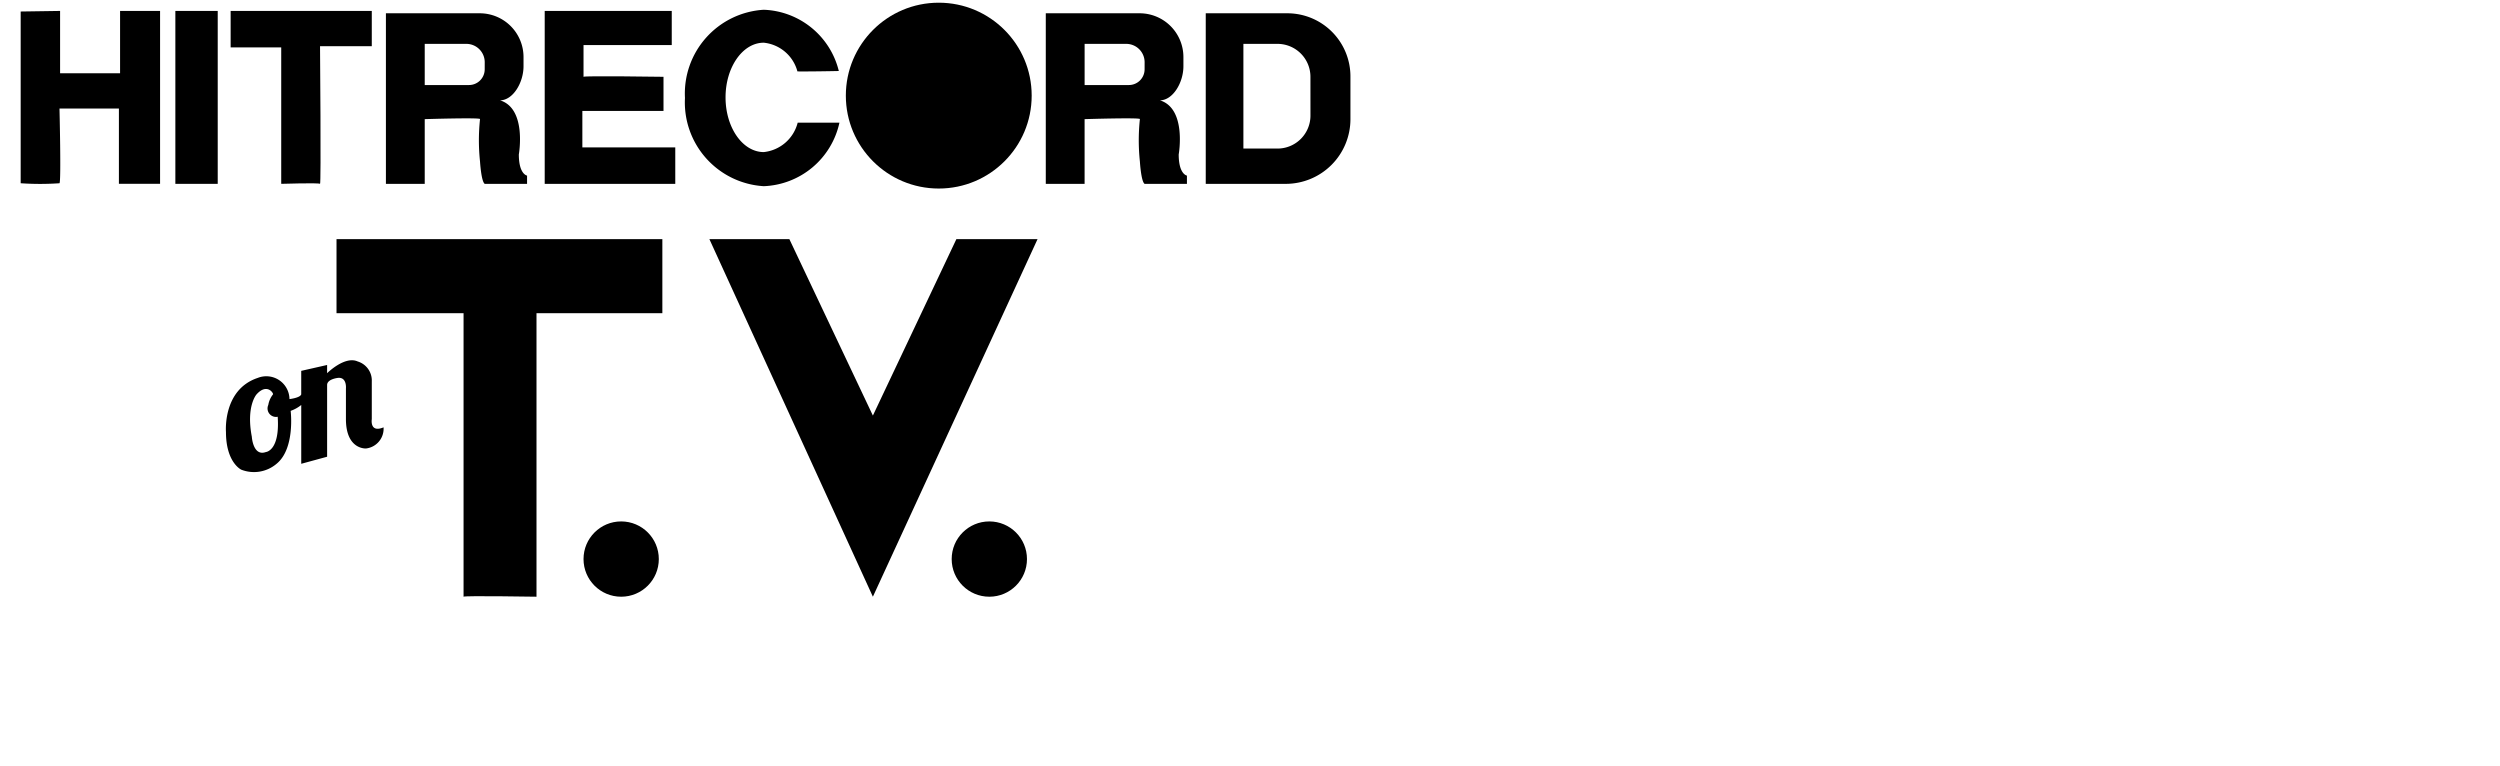 <svg xmlns="http://www.w3.org/2000/svg" viewBox="0 0 137 42" preserveAspectRatio="xMinYMin meet">
      <rect id="Background" fill="white" width="137" height="42"/>
      <g id="HitRecord_on_TV" data-name="HitRecord on TV">
        <g>
          <path d="M6.58,4.016H3.293V.599L1.133.631v9.411a15.597,15.597,0,0,0,2.127,0c.097-.097,0-4.093,0-4.093H6.516v4.125H8.772V.599H6.58Z"/>
          <rect x="9.61" y="0.599" width="2.321" height="9.476"/>
          <path d="M12.639,2.597h2.772v7.477s2.063-.064,2.127,0,0-7.542,0-7.542h2.836V.599H12.639Z"/>
          <path d="M28.432,8.463S28.883,5.949,27.4,5.498c.709,0,1.289-.967,1.289-1.869V3.127a2.399,2.399,0,0,0-2.399-2.399H21.148v9.347h2.127V6.529s3.126-.097,3.03,0a10.969,10.969,0,0,0,0,2.321s.065,1.096.258,1.225h2.32V9.623S28.432,9.559,28.432,8.463ZM26.562,3.798A.862.862,0,0,1,25.7,4.66H23.275V2.404h2.281a1.007,1.007,0,0,1,1.007,1.007Z"/>
          <path d="M31.913,6.078H36.36V4.209s-4.383-.065-4.383,0v-1.74h4.835V.599H29.85v9.476h7.155V8.076H31.913Z"/>
          <path d="M41.855,8.334c-1.157,0-2.095-1.342-2.095-2.997S40.698,2.34,41.855,2.34a2.135,2.135,0,0,1,1.844,1.574c.644.008,1.812-.013,2.268-.023A4.402,4.402,0,0,0,41.855.535a4.598,4.598,0,0,0-4.319,4.834,4.598,4.598,0,0,0,4.319,4.834,4.42,4.42,0,0,0,4.146-3.481H43.713A2.15,2.15,0,0,1,41.855,8.334Z"/>
          <circle cx="51.444" cy="5.24" r="5.092"/>
          <path d="M64.593,8.463s.451-2.514-1.031-2.965c.709,0,1.289-.967,1.289-1.869V3.127A2.399,2.399,0,0,0,62.452.728H57.309v9.347h2.127V6.529s3.126-.097,3.03,0a10.962,10.962,0,0,0,0,2.321s.064,1.096.258,1.225h2.32V9.623S64.593,9.559,64.593,8.463ZM62.724,3.798a.862.862,0,0,1-.862.862H59.437V2.404h2.281a1.007,1.007,0,0,1,1.007,1.007Z"/>
          <path d="M70.545.728h-4.47v9.347H70.459a3.545,3.545,0,0,0,3.545-3.545V4.187A3.459,3.459,0,0,0,70.545.728ZM71.813,6.336a1.805,1.805,0,0,1-1.805,1.805H68.138V2.404h1.869a1.805,1.805,0,0,1,1.805,1.805Z"/>
        </g>
        <path d="M21.019,23.418c-.773.322-.645-.451-.645-.451V20.904a1.09,1.09,0,0,0-.773-1.096c-.709-.322-1.676.644-1.676.644v-.451l-1.418.322v1.289c-.064.193-.644.258-.644.258a1.269,1.269,0,0,0-1.74-1.16c-1.934.645-1.74,2.965-1.74,2.965,0,1.676.838,2.063.838,2.063a1.912,1.912,0,0,0,1.934-.322c1.031-.838.773-2.901.773-2.901a1.965,1.965,0,0,0,.58-.322v3.223l1.418-.387v-3.932c0-.322.58-.387.58-.387.516-.065.451.58.451.58v1.676c0,1.681,1.096,1.611,1.096,1.611A1.09,1.09,0,0,0,21.019,23.418ZM14.573,24.771c-.709.258-.773-.838-.773-.838-.322-1.676.258-2.32.258-2.32.58-.645.948-.046.902,0a1.267,1.267,0,0,0-.258.58.464.464,0,0,0,.516.645C15.347,24.707,14.573,24.771,14.573,24.771Z"/>
        <g>
          <path d="M18.441,17.165h6.962V32.7c0-.065,3.997,0,3.997,0V17.165h6.897V13.104H18.441Z"/>
          <circle cx="34.04" cy="30.637" r="2.063"/>
          <circle cx="54.215" cy="30.637" r="2.063"/>
          <polygon points="52.41 13.104 47.834 22.773 43.257 13.104 38.874 13.104 47.834 32.7 56.858 13.104 52.41 13.104"/>
        </g>
      </g>
</svg>
